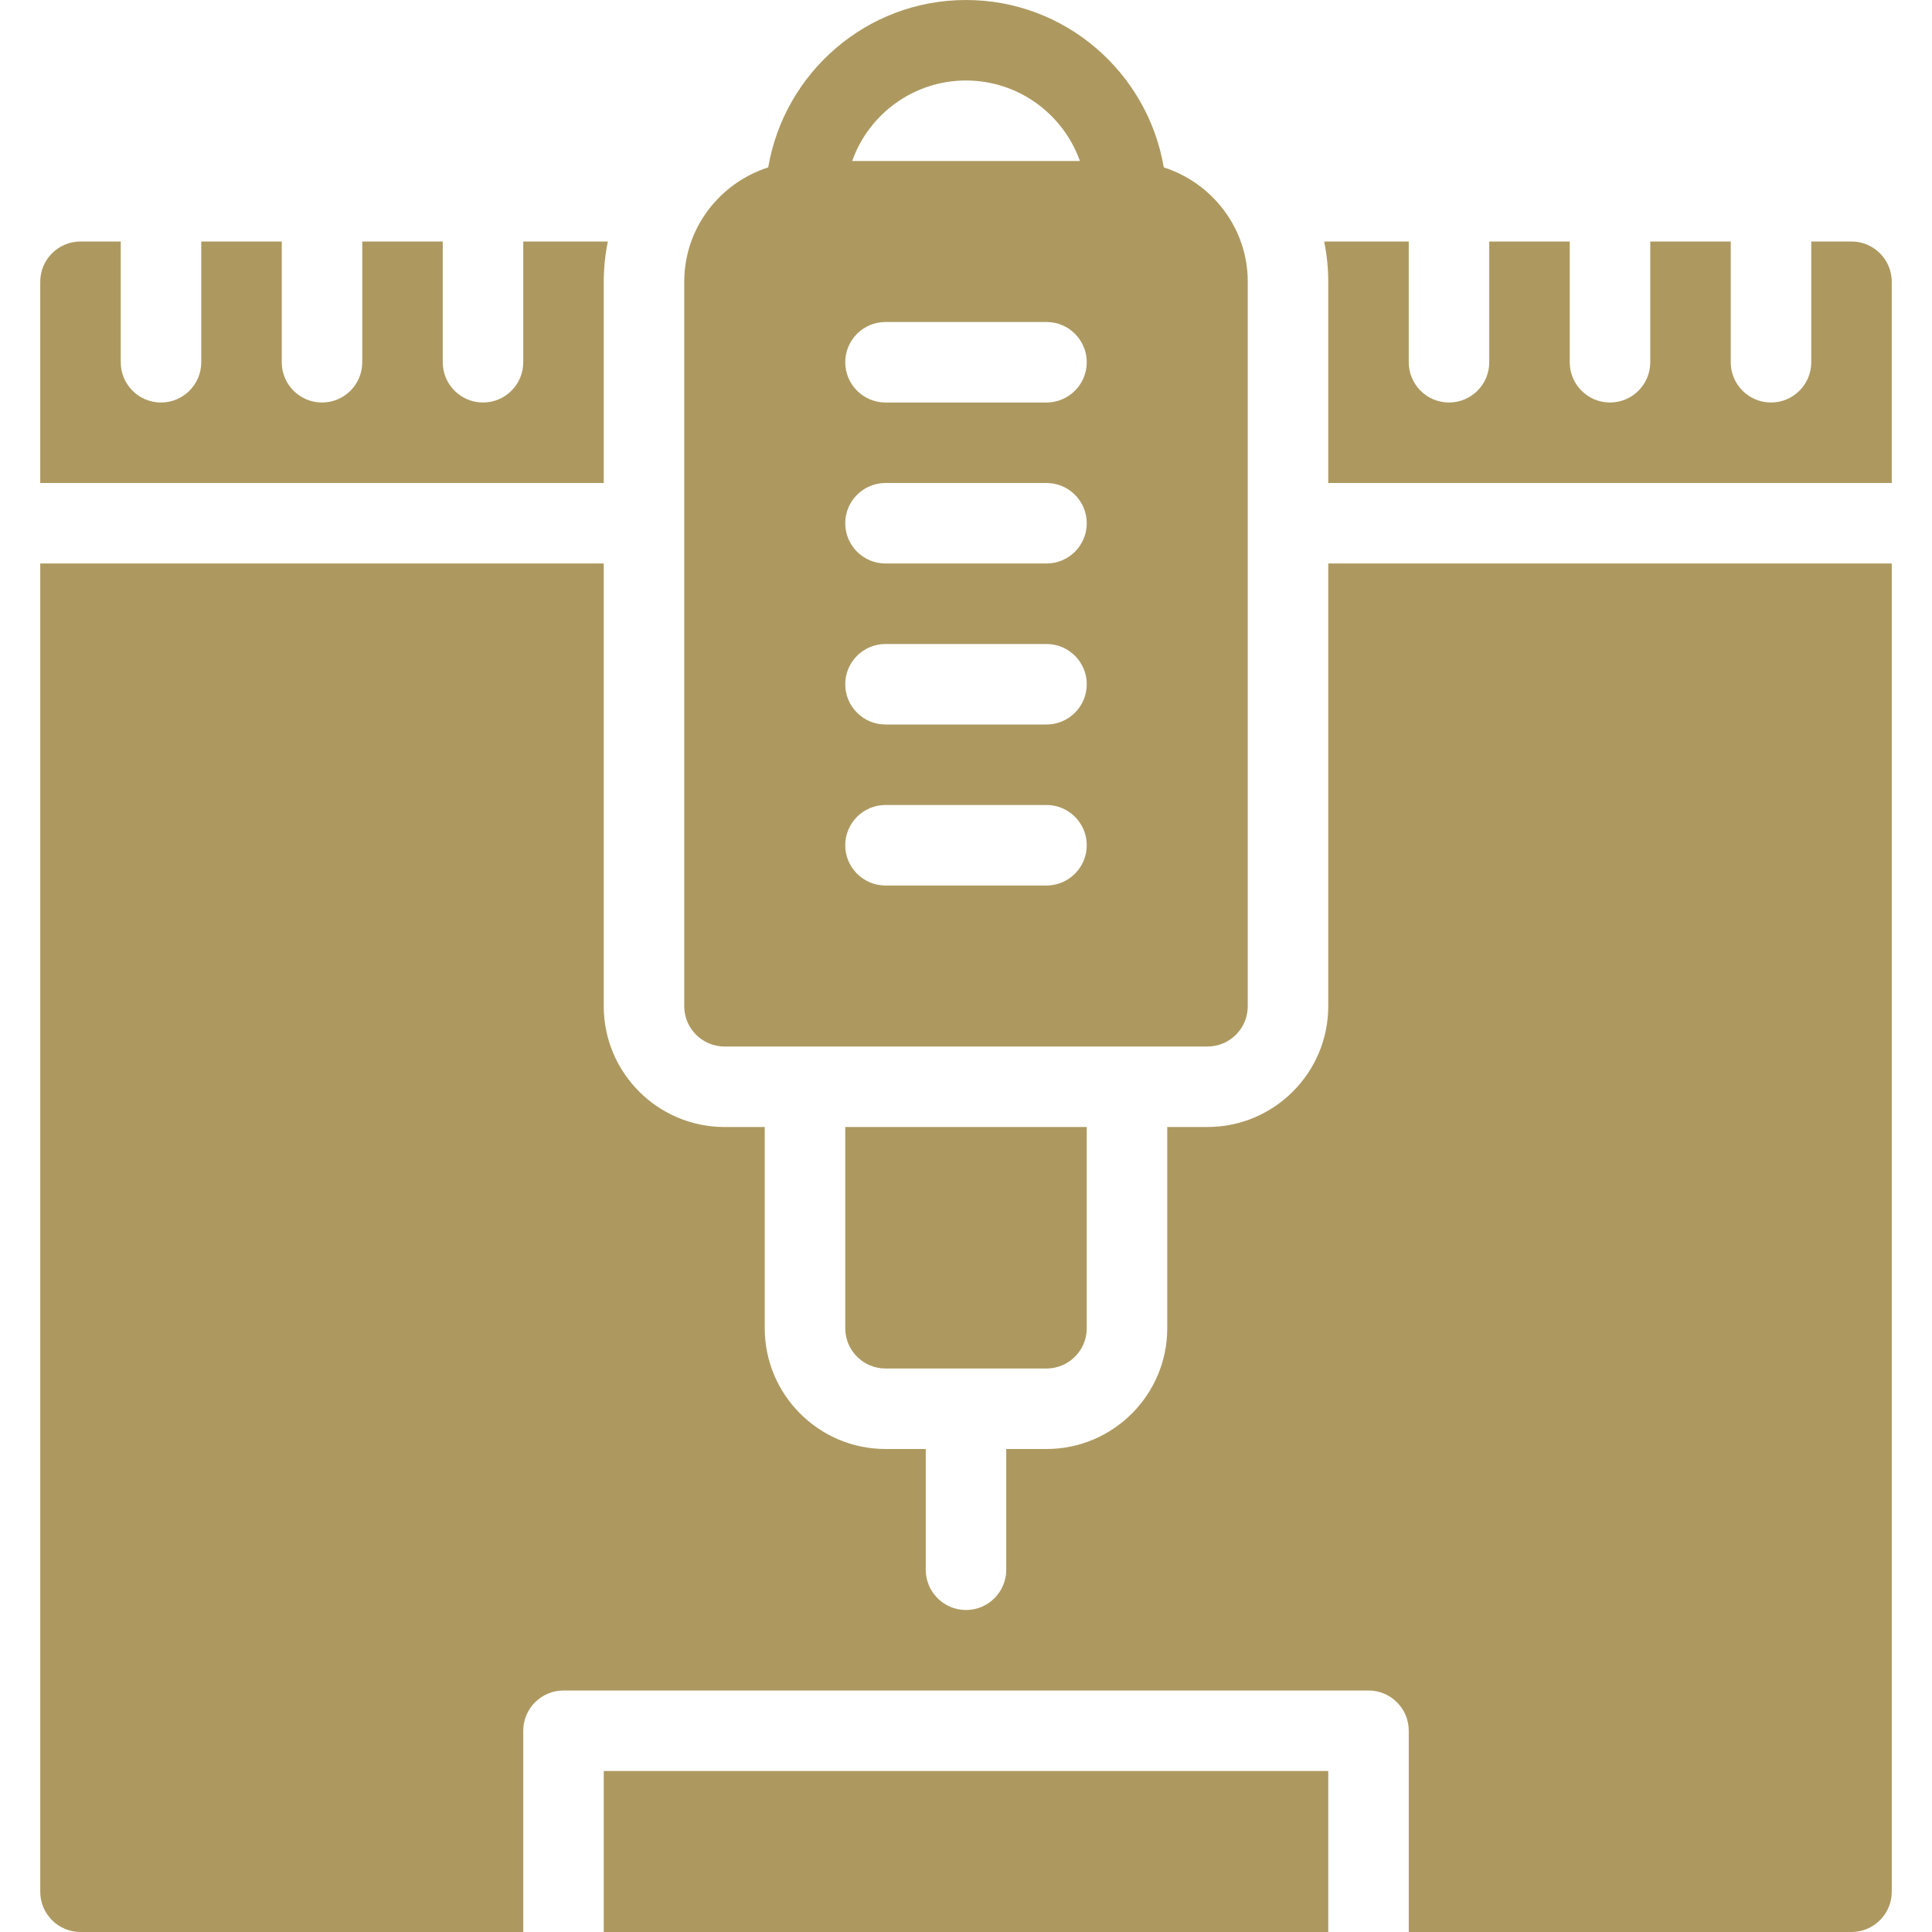<?xml version="1.0" encoding="iso-8859-1"?>
<!-- Generator: Adobe Illustrator 19.0.0, SVG Export Plug-In . SVG Version: 6.00 Build 0)  -->
<svg fill="#ad9960" version="1.1" id="Capa_1" xmlns="http://www.w3.org/2000/svg" xmlns:xlink="http://www.w3.org/1999/xlink" x="0px" y="0px"
	 viewBox="0 0 512 512" style="enable-background:new 0 0 512 512;" xml:space="preserve">
<g>
	<g>
		<path d="M224,298.667V352c0,5.888,4.779,10.667,10.667,10.667h42.667c5.888,0,10.667-4.779,10.667-10.667v-53.333H224z"/>
	</g>
</g>
<g>
	<g>
		<rect x="160" y="469.333" width="192" height="42.667"/>
	</g>
</g>
<g>
	<g>
		<path d="M352,149.333v117.333c0,17.643-14.357,32-32,32h-10.667V352c0,17.643-14.357,32-32,32h-10.667v32
			c0,5.888-4.779,10.667-10.667,10.667s-10.667-4.779-10.667-10.667v-32h-10.667c-17.643,0-32-14.357-32-32v-53.333H192
			c-17.643,0-32-14.357-32-32V149.333H10.667v352c0,5.888,4.779,10.667,10.667,10.667h117.333v-53.333
			c0-5.888,4.779-10.667,10.667-10.667h213.333c5.888,0,10.667,4.779,10.667,10.667V512h117.333c5.888,0,10.667-4.779,10.667-10.667
			v-352H352z"/>
	</g>
</g>
<g>
	<g>
		<path d="M490.667,64H480v32c0,5.888-4.779,10.667-10.667,10.667S458.667,101.888,458.667,96V64h-21.333v32
			c0,5.888-4.779,10.667-10.667,10.667C420.779,106.667,416,101.888,416,96V64h-21.333v32c0,5.888-4.779,10.667-10.667,10.667
			c-5.888,0-10.667-4.779-10.667-10.667V64h-22.421c0.704,3.456,1.088,7.019,1.088,10.667V128h149.333V74.667
			C501.333,68.779,496.555,64,490.667,64z"/>
	</g>
</g>
<g>
	<g>
		<path d="M308.416,44.352C304.128,19.221,282.325,0,256,0c-26.325,0-48.128,19.221-52.416,44.352
			c-12.864,4.16-22.251,16.085-22.251,30.315v192c0,5.888,4.779,10.667,10.667,10.667h128c5.888,0,10.667-4.779,10.667-10.667v-192
			C330.667,60.437,321.28,48.512,308.416,44.352z M256,21.333c13.909,0,25.771,8.917,30.187,21.333h-60.352
			C230.229,30.251,242.091,21.333,256,21.333z M277.333,234.667h-42.667c-5.888,0-10.667-4.779-10.667-10.667
			s4.779-10.667,10.667-10.667h42.667c5.888,0,10.667,4.779,10.667,10.667S283.221,234.667,277.333,234.667z M277.333,192h-42.667
			c-5.888,0-10.667-4.779-10.667-10.667s4.779-10.667,10.667-10.667h42.667c5.888,0,10.667,4.779,10.667,10.667
			S283.221,192,277.333,192z M277.333,149.333h-42.667c-5.888,0-10.667-4.779-10.667-10.667S228.779,128,234.667,128h42.667
			c5.888,0,10.667,4.779,10.667,10.667S283.221,149.333,277.333,149.333z M277.333,106.667h-42.667
			C228.779,106.667,224,101.888,224,96s4.779-10.667,10.667-10.667h42.667C283.221,85.333,288,90.112,288,96
			S283.221,106.667,277.333,106.667z"/>
	</g>
</g>
<g>
	<g>
		<path d="M138.667,64v32c0,5.888-4.779,10.667-10.667,10.667S117.333,101.888,117.333,96V64H96v32
			c0,5.888-4.779,10.667-10.667,10.667S74.667,101.888,74.667,96V64H53.333v32c0,5.888-4.779,10.667-10.667,10.667S32,101.888,32,96
			V64H21.333c-5.888,0-10.667,4.779-10.667,10.667V128H160V74.667c0-3.648,0.384-7.211,1.088-10.667H138.667z"/>
	</g>
</g>
<g>
</g>
<g>
</g>
<g>
</g>
<g>
</g>
<g>
</g>
<g>
</g>
<g>
</g>
<g>
</g>
<g>
</g>
<g>
</g>
<g>
</g>
<g>
</g>
<g>
</g>
<g>
</g>
<g>
</g>
</svg>
